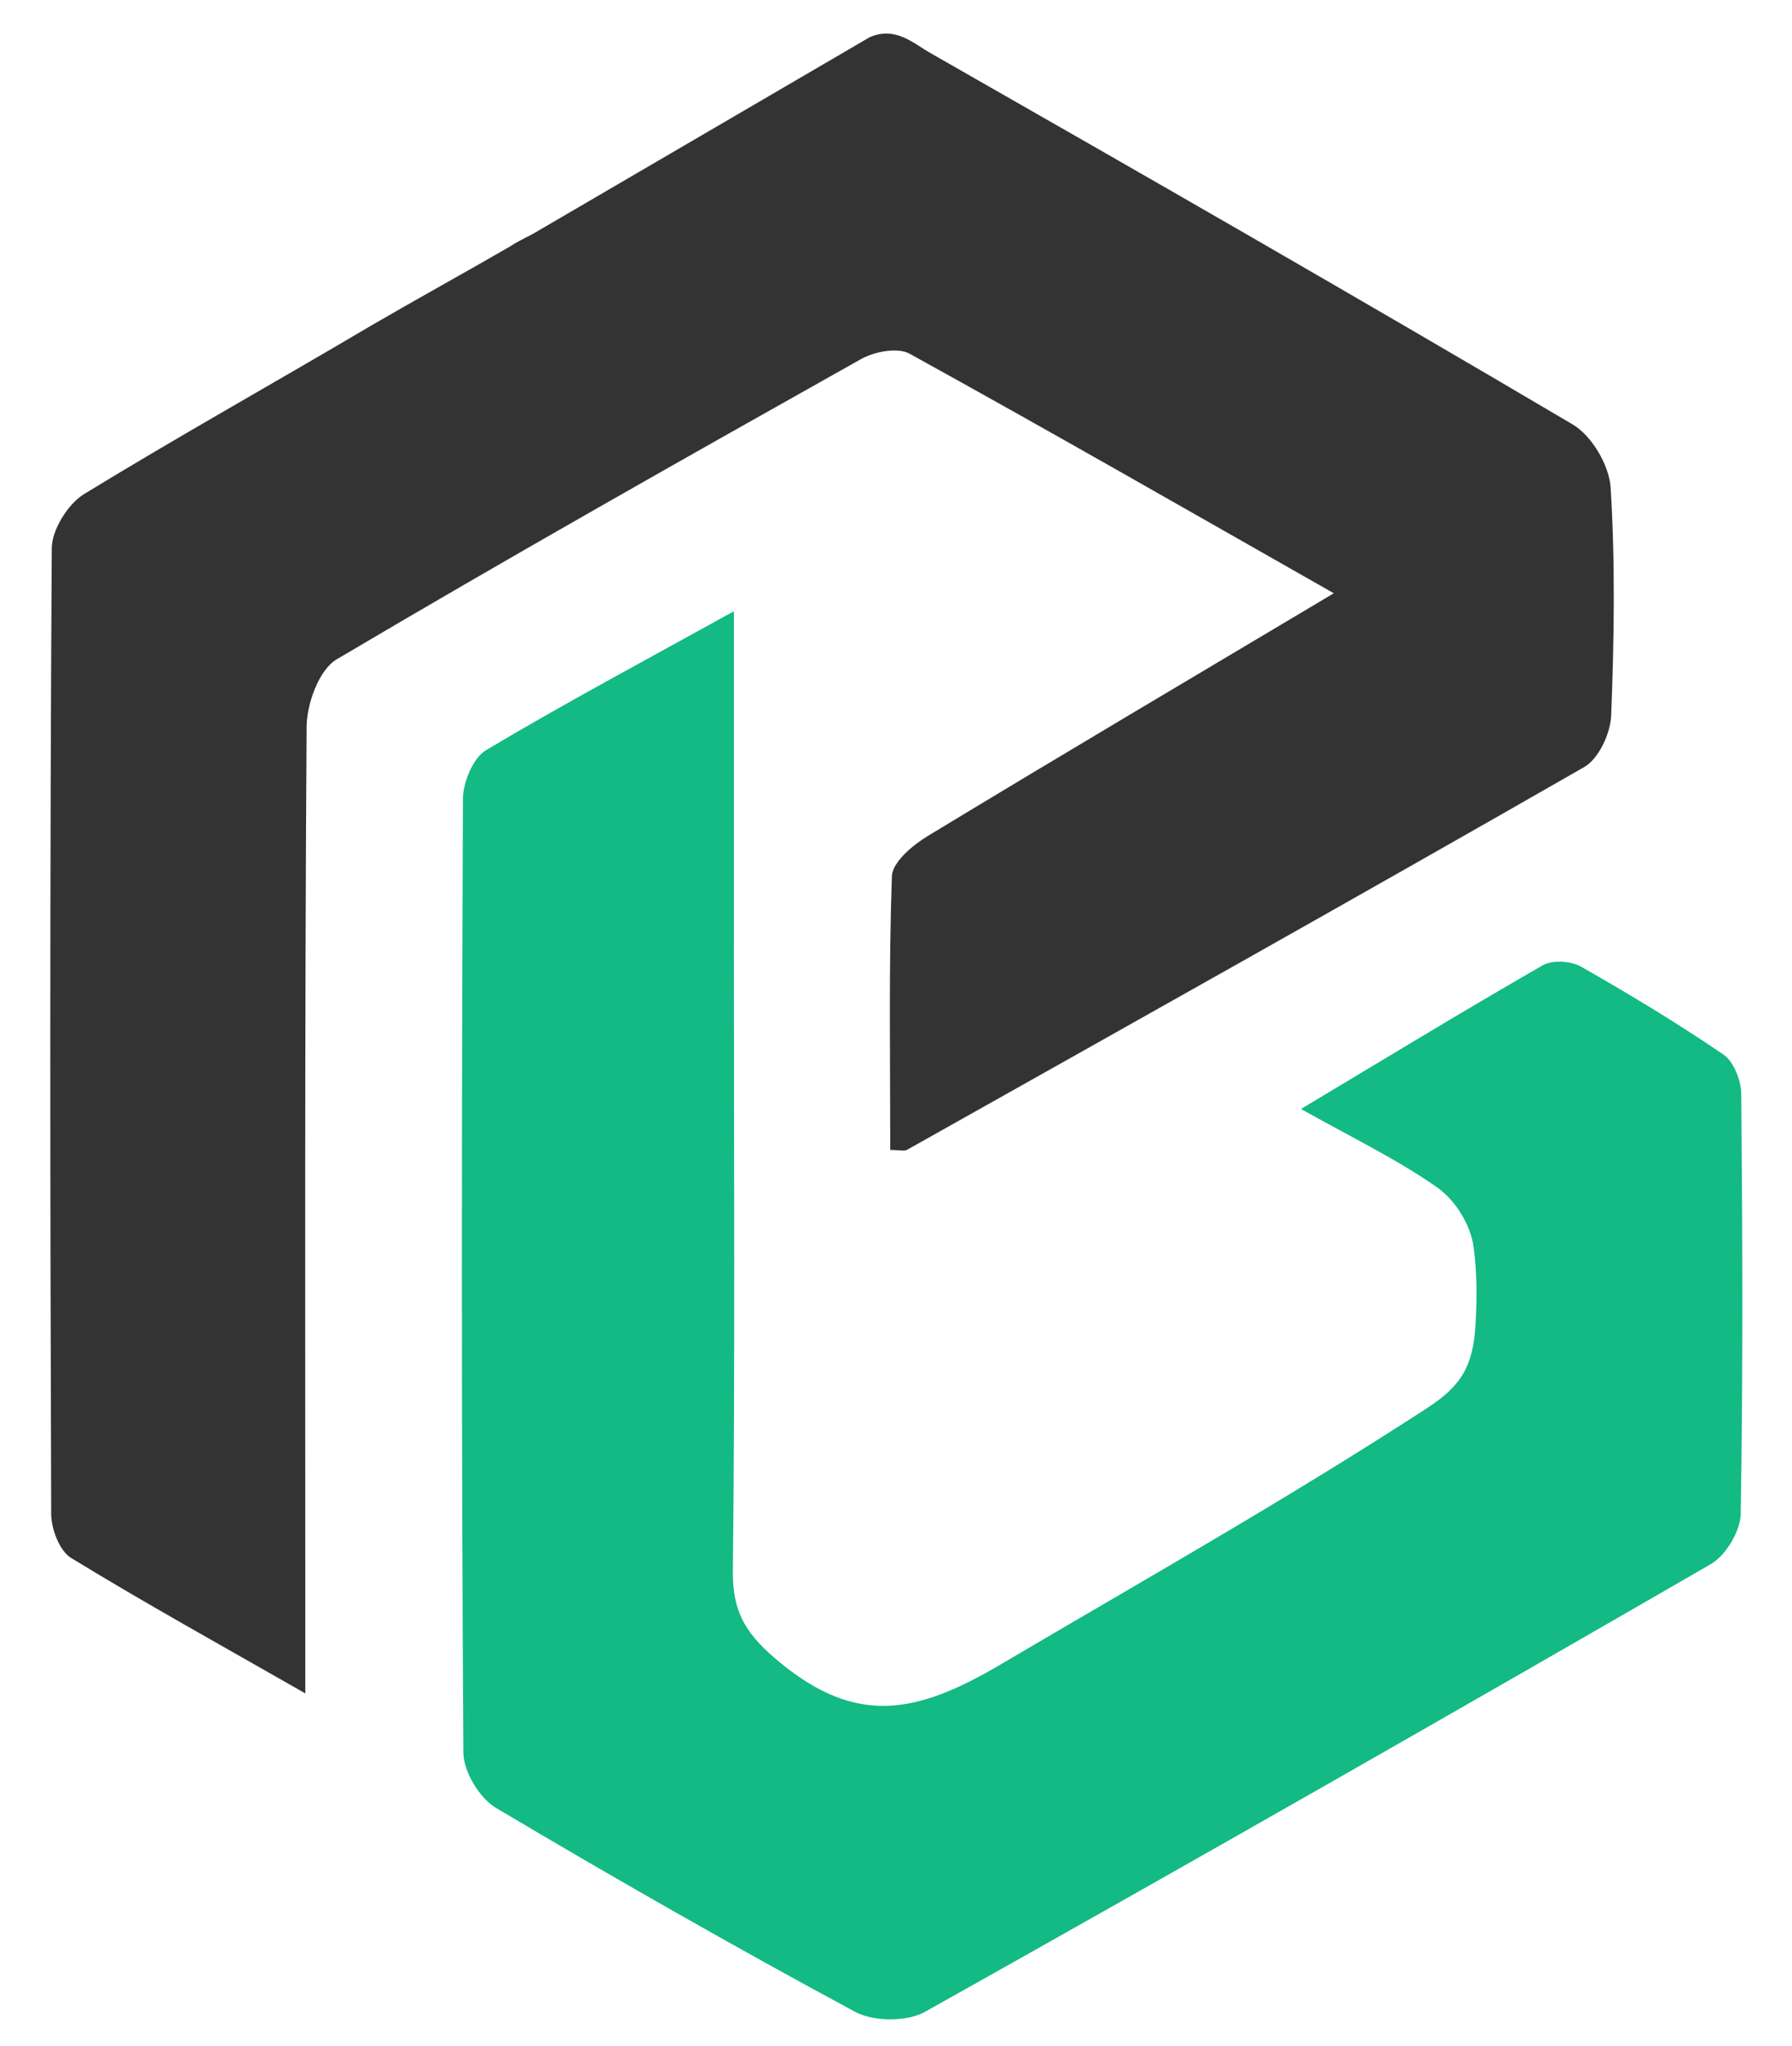 <svg xmlns="http://www.w3.org/2000/svg" version="1.1" xmlns:xlink="http://www.w3.org/1999/xlink" xmlns:svgjs="http://svgjs.dev/svgjs" width="89.62" height="102.265"><svg version="1.1" id="SvgjsSvg1223" x="0px" y="0px" width="89.62" viewBox="0 0 149.367 170.442" enable-background="new 0 0 577 199" xml:space="preserve" sodipodi:docname="brikool-logo-short-light.svg" height="102.265" inkscape:version="1.4 (e7c3feb100, 2024-10-09)" xmlns:inkscape="http://www.inkscape.org/namespaces/inkscape" xmlns:sodipodi="http://sodipodi.sourceforge.net/DTD/sodipodi-0.dtd" xmlns="http://www.w3.org/2000/svg" xmlns:svg="http://www.w3.org/2000/svg"><defs id="SvgjsDefs1222"></defs><sodipodi:namedview id="SvgjsSodipodi:namedview1221" pagecolor="#ffffff" bordercolor="#000000" borderopacity="0.25" inkscape:showpageshadow="2" inkscape:pageopacity="0.0" inkscape:pagecheckerboard="0" inkscape:deskcolor="#d1d1d1" inkscape:zoom="2.3838588" inkscape:cx="136.96281" inkscape:cy="26.847228" inkscape:window-width="1920" inkscape:window-height="1011" inkscape:window-x="0" inkscape:window-y="0" inkscape:window-maximized="1" inkscape:current-layer="Layer_1"></sodipodi:namedview>







<path fill="#343434" opacity="1" stroke="none" d="m 30.959,27.113 c 3.93,-2.284 7.629,-4.31 11.518,-6.558 0.59,-0.394 0.99,-0.567 1.966,-1.084 9.739,-5.689 18.901,-11.034 28.064,-16.38 2.151,-0.908 3.586,0.498 5.047,1.33 17.906,10.213 35.788,20.471 53.541,30.946 1.583,0.934 3.042,3.414 3.156,5.262 0.388,6.307 0.29,12.657 0.044,18.978 -0.058,1.491 -1.037,3.603 -2.243,4.295 -18.748,10.745 -37.602,21.305 -56.442,31.888 -0.239,0.134 -0.619,0.017 -1.406,0.017 0,-7.636 -0.13,-15.231 0.138,-22.812 0.041,-1.163 1.727,-2.58 2.979,-3.339 C 88.403,62.939 99.56,56.344 111.176,49.427 99.142,42.592 87.531,35.93 75.811,29.465 c -0.987,-0.544 -2.928,-0.175 -4.043,0.451 -14.638,8.221 -29.263,16.473 -43.712,25.019 -1.464,0.866 -2.486,3.689 -2.499,5.612 -0.165,24.821 -0.109,49.643 -0.109,74.464 0,1.779 4e-6,3.558 4e-6,6.07 -6.962,-3.979 -13.323,-7.496 -19.52,-11.282 -0.963,-0.589 -1.656,-2.408 -1.661,-3.662 -0.094,-26.82 -0.117,-53.642 0.047,-80.461 0.009,-1.546 1.352,-3.692 2.708,-4.522 C 14.819,36.387 22.806,31.932 30.959,27.113 Z" id="SvgjsPath1220" sodipodi:nodetypes="sccccscssscsccssscscssccss" style="fill:#333333;fill-opacity:1"></path>
<path fill="#13ba83" opacity="1" stroke="none" d="m 61.171,78.925 c -5.4e-5,17.66 0.104,34.82 -0.085,51.978 -0.039,3.555 1.215,5.383 3.973,7.641 6.414,5.252 11.389,4.23 18.368,0.114 11.936,-7.038 23.708,-13.674 35.501,-21.332 2.863,-1.859 3.868,-3.49 4.063,-7.024 0.126,-2.285 0.126,-4.3 -0.171,-6.461 -0.253,-1.845 -1.557,-3.882 -3.024,-4.911 -3.375,-2.367 -7.146,-4.17 -11.354,-6.539 7.047,-4.218 13.553,-8.182 20.156,-11.974 0.796,-0.457 2.333,-0.365 3.166,0.108 4.048,2.299 8.043,4.712 11.889,7.333 0.864,0.589 1.474,2.166 1.484,3.295 0.106,11.661 0.154,23.325 -0.047,34.983 -0.025,1.437 -1.243,3.455 -2.499,4.181 -21.753,12.562 -43.57,25.015 -65.485,37.291 -1.512,0.847 -4.294,0.83 -5.831,0.002 -10.102,-5.444 -20.078,-11.132 -29.944,-16.996 -1.369,-0.814 -2.698,-3.024 -2.708,-4.596 -0.165,-26.488 -0.148,-52.978 -0.035,-79.466 0.006,-1.392 0.845,-3.412 1.938,-4.063 6.534,-3.895 13.257,-7.475 20.646,-11.564 v 27.999 z" id="SvgjsPath1219" sodipodi:nodetypes="cscssssscssssssscsccsccc"></path>





















</svg><style>@media (prefers-color-scheme: light) { :root { filter: none; } }
@media (prefers-color-scheme: dark) { :root { filter: none; } }
</style></svg>